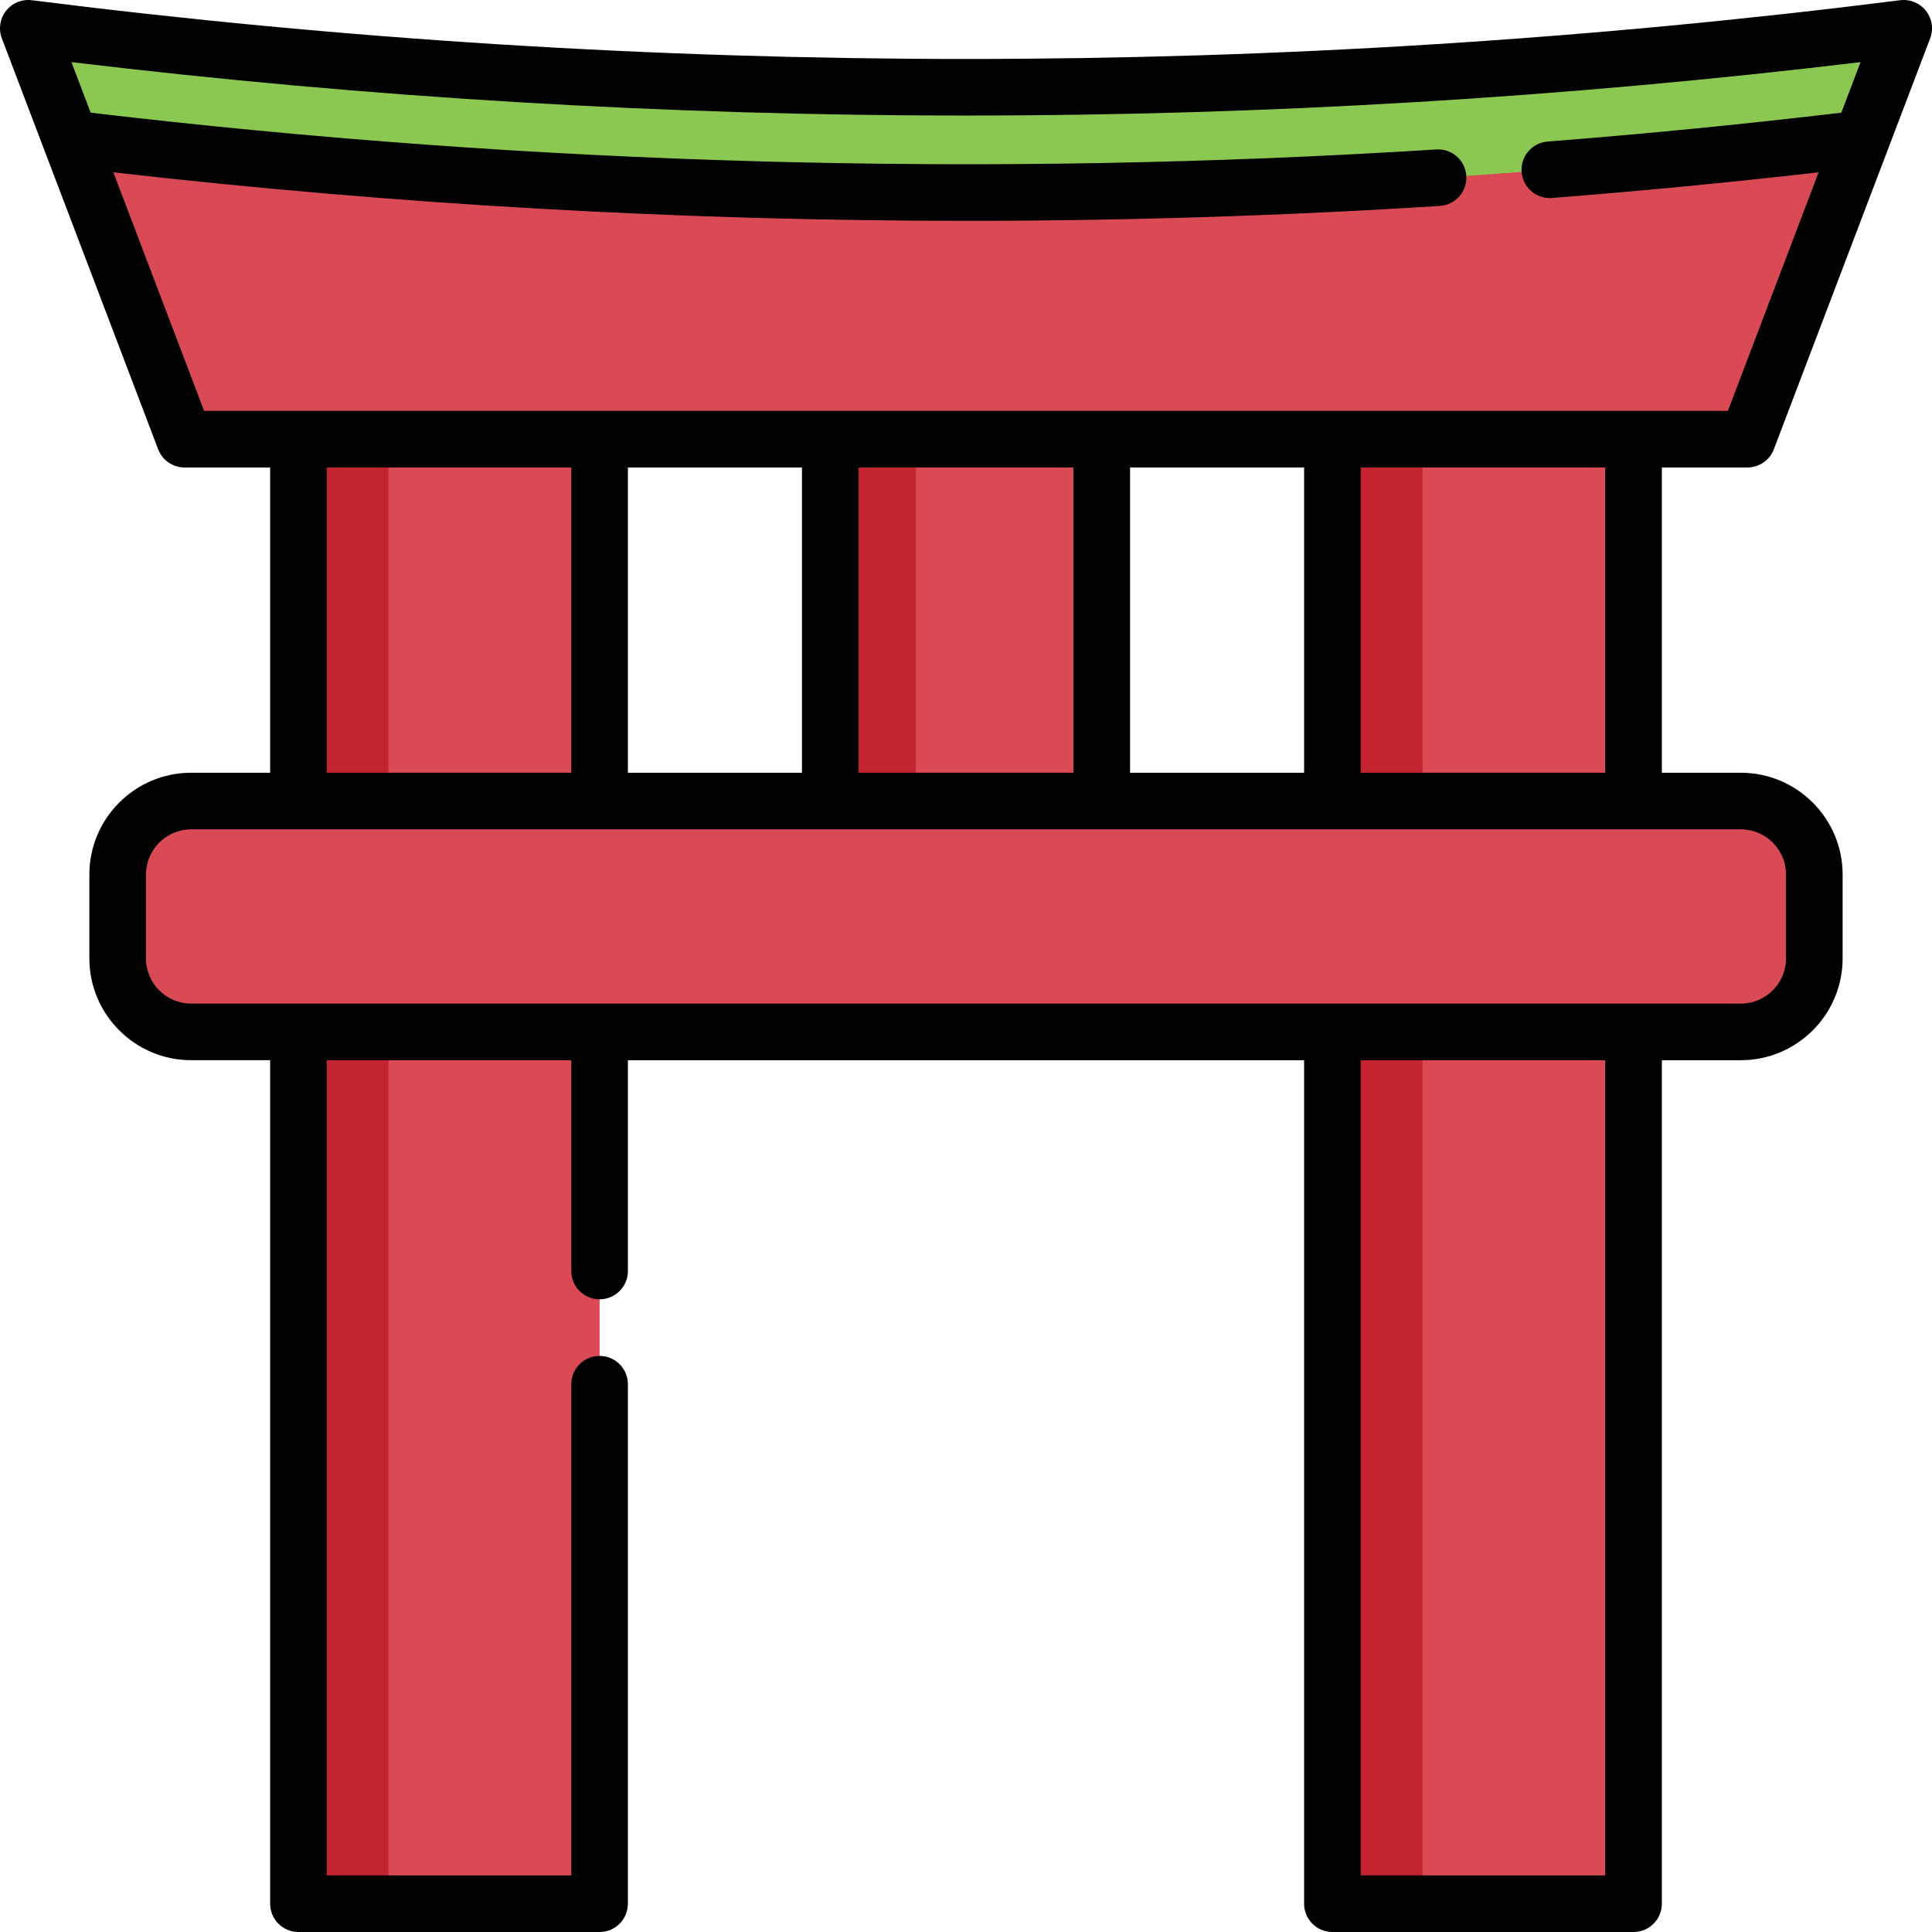 <svg id="Capa_1" enable-background="new 0 0 512 512" height="512" viewBox="0 0 512 512" width="512" xmlns="http://www.w3.org/2000/svg"><g><g><path d="m220.025 93.772h71.951v117.186h-71.951z" fill="#da4a54"/><path d="m220.025 93.772h22.693v117.186h-22.693z" fill="#c32430"/><path d="m79.088 97.763h79.81v406.737h-79.81z" fill="#da4a54"/><path d="m79.088 97.763h23.874v406.737h-23.874z" fill="#c32430"/><path d="m353.102 97.763h79.81v406.737h-79.81z" fill="#da4a54"/><path d="m353.102 97.763h23.874v406.737h-23.874z" fill="#c32430"/><path d="m504.5 7.5-41.42 108.89h-414.16l-41.42-108.89c165.01 20.85 331.99 20.85 497 0z" fill="#da4a54"/><path d="m504.5 7.5-11.14 29.28c-157.67 19.02-317.05 19.02-474.72 0l-11.14-29.28c165.01 20.849 331.99 20.849 497 0z" fill="#8bc852"/><path d="m461.336 273.466h-410.672c-10.759 0-19.481-8.722-19.481-19.481v-22.22c0-10.759 8.722-19.481 19.481-19.481h410.672c10.759 0 19.481 8.722 19.481 19.481v22.22c0 10.759-8.722 19.481-19.481 19.481z" fill="#da4a54"/></g><path d="m463.08 123.89c3.113 0 5.903-1.923 7.01-4.833l41.42-108.89c.936-2.461.513-5.233-1.115-7.303s-4.222-3.132-6.835-2.804c-164.27 20.757-330.852 20.757-495.12 0-2.607-.329-5.207.733-6.835 2.803-1.628 2.07-2.051 4.842-1.115 7.303l41.42 108.89c1.106 2.91 3.896 4.833 7.01 4.833h22.67v80.894h-20.926c-14.877 0-26.981 12.104-26.981 26.981v22.22c0 14.877 12.104 26.981 26.981 26.981h20.926v223.535c0 4.142 3.358 7.5 7.5 7.5h79.81c4.142 0 7.5-3.358 7.5-7.5v-137.67c0-4.142-3.358-7.5-7.5-7.5s-7.5 3.358-7.5 7.5v130.17h-64.81v-216.034h64.81v55.864c0 4.142 3.358 7.5 7.5 7.5s7.5-3.358 7.5-7.5v-55.864h179.2v223.534c0 4.142 3.358 7.5 7.5 7.5h79.81c4.142 0 7.5-3.358 7.5-7.5v-223.534h20.926c14.877 0 26.981-12.104 26.981-26.981v-22.22c0-14.877-12.104-26.981-26.981-26.981h-20.926v-80.894zm-433.039-78.228c74.922 8.563 150.579 12.864 226.18 12.864 41.848 0 83.687-1.316 125.353-3.952 4.134-.261 7.273-3.824 7.011-7.958-.261-4.133-3.814-7.274-7.958-7.011-118.642 7.503-238.589 4.22-356.596-9.742l-5.096-13.398c157.379 18.882 316.75 18.883 474.131 0l-5.097 13.399c-25.87 3.062-52.028 5.637-77.831 7.648-4.129.322-7.216 3.931-6.895 8.061.307 3.931 3.592 6.917 7.469 6.917.196 0 .393-.008.591-.023 23.419-1.825 47.129-4.111 70.654-6.801l-24.049 63.223h-403.817zm269.434 159.122v-80.894h46.125v80.894zm-133.075 0v-80.894h46.125v80.894zm61.125-80.894h56.95v80.894h-56.95zm-140.935 0h64.81v80.894h-64.81zm338.82 373.11h-64.81v-216.034h64.81zm47.907-265.235v22.22c0 6.606-5.375 11.981-11.981 11.981h-410.672c-6.606 0-11.981-5.375-11.981-11.981v-22.22c0-6.606 5.375-11.981 11.981-11.981h410.672c6.606 0 11.981 5.375 11.981 11.981zm-47.907-26.981h-64.81v-80.894h64.81z"/></g></svg>